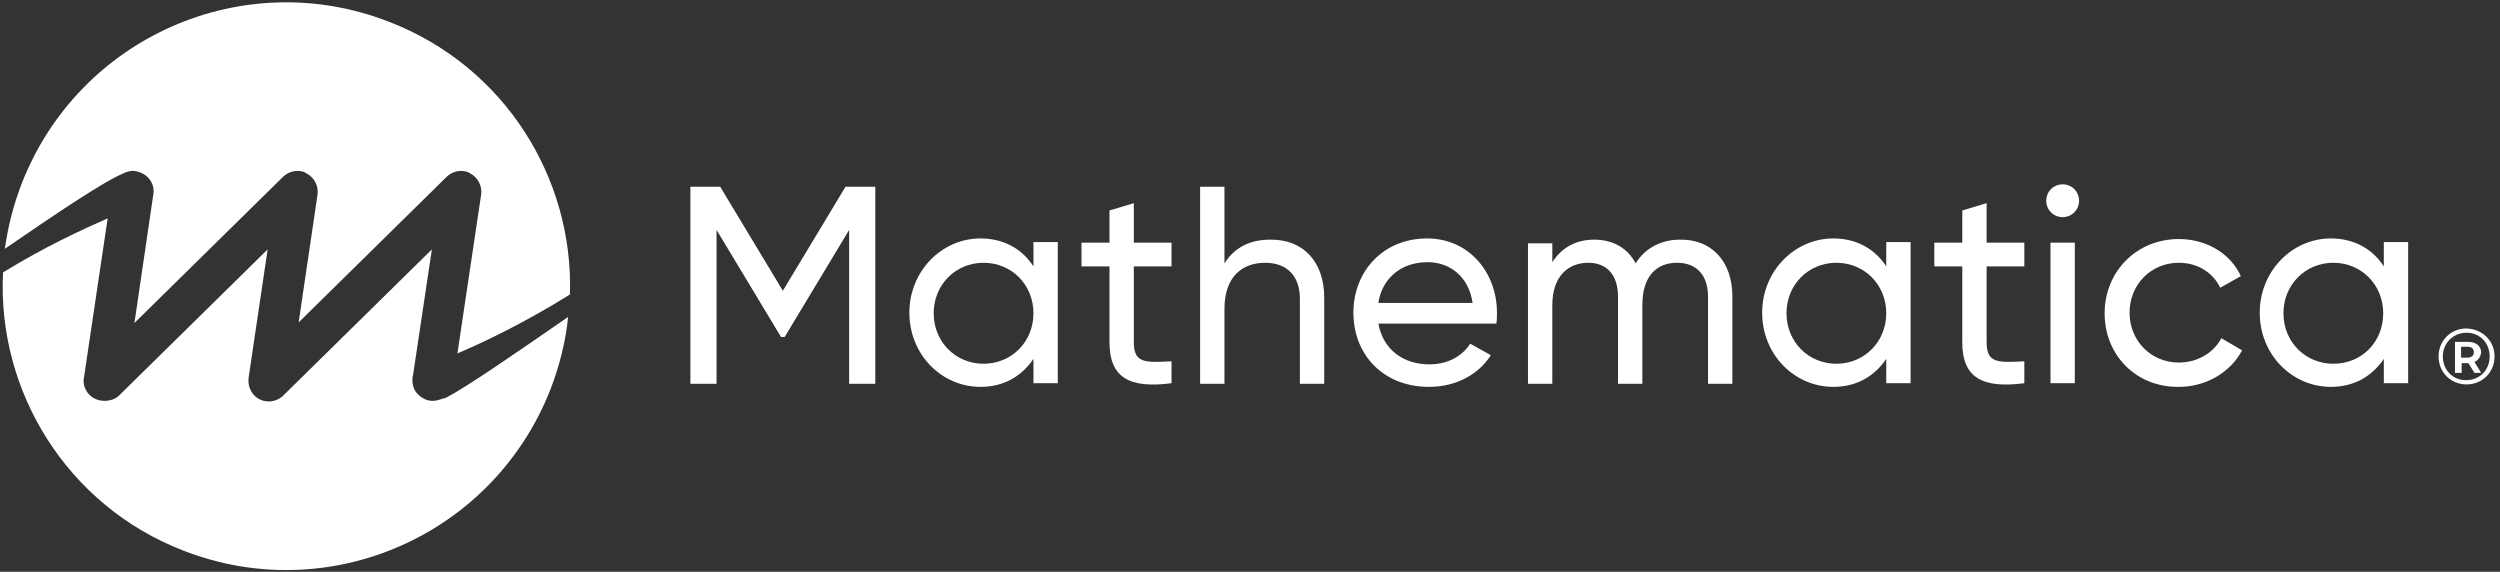 <svg width="411" height="94" viewBox="0 0 411 94" fill="none" xmlns="http://www.w3.org/2000/svg">
<rect x="0" y="0" width="411" height="94" fill="#333333" stroke="none"/>
<path d="M20.5 28.4C20.8 28.3 21 28.2 21.5 28.1C21.6 28.1 21.7 28.1 21.9 28.1C22.3 28.1 22.6 28.2 22.9 28.3C24.5 28.8 25.5 30.4 25.2 32L22.1 53.1L46.5 29.1C47.1 28.5 48 28.1 48.9 28.1C49.4 28.1 50 28.2 50.4 28.5C51.7 29.2 52.4 30.6 52.2 32L49.1 53L73.4 29.1C74 28.5 74.9 28.1 75.8 28.1C76.3 28.1 76.9 28.2 77.3 28.5C78.6 29.2 79.3 30.6 79.1 32L75.2 58.1C79.7 56.2 86.3 53 93.4 48.6L93.7 48.4C94.3 29.2 82.9 10.9 64 3.6C40 -5.8 13 6.1 3.6 30.1C2.2 33.7 1.3 37.3 0.8 40.9C9.1 35.2 17.1 29.8 20.3 28.5C20.4 28.4 20.5 28.4 20.5 28.4Z" fill="white"/>
<path d="M71.2 65.9C70.6 65.9 70.2 65.8 69.8 65.6C69.4 65.4 69.1 65.2 68.8 64.9C68.1 64.3 67.8 63.4 67.8 62.5C67.8 62.2 67.8 61.9 67.9 61.7L71 41L46.8 64.8C46.2 65.5 45.2 66 44.2 66C42.8 66 41.6 65.2 41.1 63.9C40.8 63.2 40.8 62.5 40.9 61.9L44 41L19.6 65C19 65.6 18.1 65.9 17.2 65.9C16.2 65.9 15.2 65.5 14.6 64.8C13.9 64 13.6 63 13.8 62.1L17.7 35.9C13.6 37.7 7.5 40.5 0.8 44.6L0.5 44.8C-0.5 64.3 11 83.1 30.1 90.5C54.1 99.9 81.1 88 90.5 64C92 60.1 93 56.1 93.4 52.1C84 58.6 76.6 63.7 73.3 65.4C72.8 65.5 71.9 65.9 71.2 65.9Z" fill="white"/>
<path d="M143.9 63.1H139.6V37.8L129 55.4H128.4L117.8 37.8V63.1H113.5V30.7H118.4L128.7 47.8L139 30.7H143.9V63.1Z" fill="white"/>
<path d="M173.9 39.9V63H169.9V59C168 61.8 165.1 63.6 161.2 63.6C154.8 63.6 149.5 58.3 149.5 51.4C149.5 44.6 154.8 39.2 161.2 39.2C165.1 39.2 168.1 41 169.9 43.8V39.8H173.9V39.9ZM169.9 51.5C169.9 46.8 166.3 43.2 161.7 43.2C157.1 43.2 153.5 46.8 153.5 51.5C153.5 56.2 157.1 59.8 161.7 59.8C166.3 59.8 169.9 56.2 169.9 51.5Z" fill="white"/>
<path d="M186.4 43.8V56.3C186.4 59.8 188.4 59.6 192.6 59.4V63C185.7 63.9 182.4 62.1 182.4 56.3V43.8H177.8V39.9H182.4V34.6L186.4 33.4V39.9H192.6V43.8H186.4Z" fill="white"/>
<path d="M217.7 48.9V63.1H213.7V49.1C213.7 45.3 211.5 43.2 208 43.2C204.3 43.2 201.3 45.4 201.3 50.8V63.1H197.3V30.7H201.3V43.3C203 40.6 205.6 39.4 208.8 39.4C214.2 39.3 217.7 43 217.7 48.9Z" fill="white"/>
<path d="M235 59.9C238.2 59.9 240.5 58.4 241.7 56.5L245.1 58.4C243.1 61.5 239.5 63.6 234.9 63.6C227.5 63.6 222.5 58.4 222.5 51.4C222.5 44.6 227.4 39.2 234.6 39.2C241.6 39.2 246.1 44.9 246.1 51.4C246.1 52 246.1 52.6 246 53.2H226.6C227.4 57.5 230.7 59.9 235 59.9ZM226.6 49.8H242.1C241.4 45.2 238.1 43.1 234.7 43.1C230.3 43.1 227.2 45.8 226.6 49.8Z" fill="white"/>
<path d="M284.8 48.7V63.1H280.8V48.8C280.8 45.1 278.8 43.2 275.7 43.2C272.5 43.2 270 45.2 270 50.2V63.1H266V48.8C266 45.1 264.1 43.2 261.1 43.2C258 43.2 255.2 45.2 255.2 50.2V63.1H251.2V40H255.2V43.1C256.9 40.5 259.3 39.4 262.1 39.4C265.2 39.4 267.6 40.8 268.9 43.3C270.5 40.7 273.2 39.4 276.2 39.4C281.3 39.3 284.8 42.9 284.8 48.7Z" fill="white"/>
<path d="M314.1 39.9V63H310.1V59C308.2 61.8 305.3 63.6 301.4 63.6C295 63.6 289.7 58.3 289.7 51.4C289.7 44.6 295 39.2 301.4 39.2C305.3 39.2 308.3 41 310.1 43.8V39.8H314.1V39.9ZM310.1 51.5C310.1 46.8 306.5 43.2 301.9 43.2C297.3 43.2 293.7 46.8 293.7 51.5C293.7 56.2 297.3 59.8 301.9 59.8C306.5 59.8 310.1 56.2 310.1 51.5Z" fill="white"/>
<path d="M326.6 43.8V56.3C326.6 59.8 328.6 59.6 332.8 59.4V63C325.9 63.9 322.6 62.1 322.6 56.3V43.8H318V39.9H322.6V34.6L326.6 33.4V39.9H332.8V43.8H326.6Z" fill="white"/>
<path d="M336.4 33C336.4 31.5 337.6 30.3 339.1 30.3C340.6 30.3 341.8 31.5 341.8 33C341.8 34.5 340.6 35.7 339.1 35.7C337.6 35.7 336.4 34.5 336.4 33ZM337.1 39.9H341.1V63H337.1V39.9Z" fill="white"/>
<path d="M346 51.5C346 44.7 351.2 39.3 358.2 39.3C362.8 39.3 366.7 41.7 368.4 45.4L365 47.3C363.8 44.8 361.3 43.2 358.2 43.2C353.6 43.2 350.1 46.8 350.1 51.4C350.1 56 353.6 59.6 358.2 59.6C361.3 59.6 363.9 58 365.2 55.6L368.6 57.6C366.7 61.2 362.7 63.6 358.2 63.6C351.2 63.7 346 58.4 346 51.5Z" fill="white"/>
<path d="M395.9 39.9V63H391.9V59C390 61.8 387.1 63.6 383.2 63.6C376.8 63.6 371.5 58.3 371.5 51.4C371.5 44.6 376.8 39.2 383.2 39.2C387.1 39.2 390.1 41 391.9 43.8V39.8H395.9V39.9ZM391.8 51.5C391.8 46.8 388.2 43.2 383.6 43.2C379 43.2 375.4 46.8 375.4 51.5C375.4 56.2 379 59.8 383.6 59.8C388.3 59.8 391.8 56.2 391.8 51.5Z" fill="white"/>
<path d="M410.1 58.6C410.1 61.2 408.1 63.2 405.5 63.2C402.9 63.2 400.9 61.2 400.9 58.6C400.9 56 402.9 54 405.5 54C408.1 54.1 410.1 56 410.1 58.6ZM409.3 58.6C409.3 56.4 407.7 54.7 405.5 54.7C403.3 54.7 401.6 56.4 401.6 58.6C401.6 60.8 403.2 62.5 405.4 62.5C407.7 62.5 409.3 60.8 409.3 58.6ZM406.8 59.5L407.9 61.3H406.8L405.8 59.7H405.7H404.7V61.3H403.6V56.2H405.7C407.1 56.2 407.9 56.9 407.9 58C407.8 58.6 407.5 59.2 406.8 59.5ZM405.6 58.8C406.3 58.8 406.7 58.5 406.7 57.9C406.7 57.3 406.3 57 405.6 57H404.6V58.8H405.6Z" fill="white"/>
</svg>

